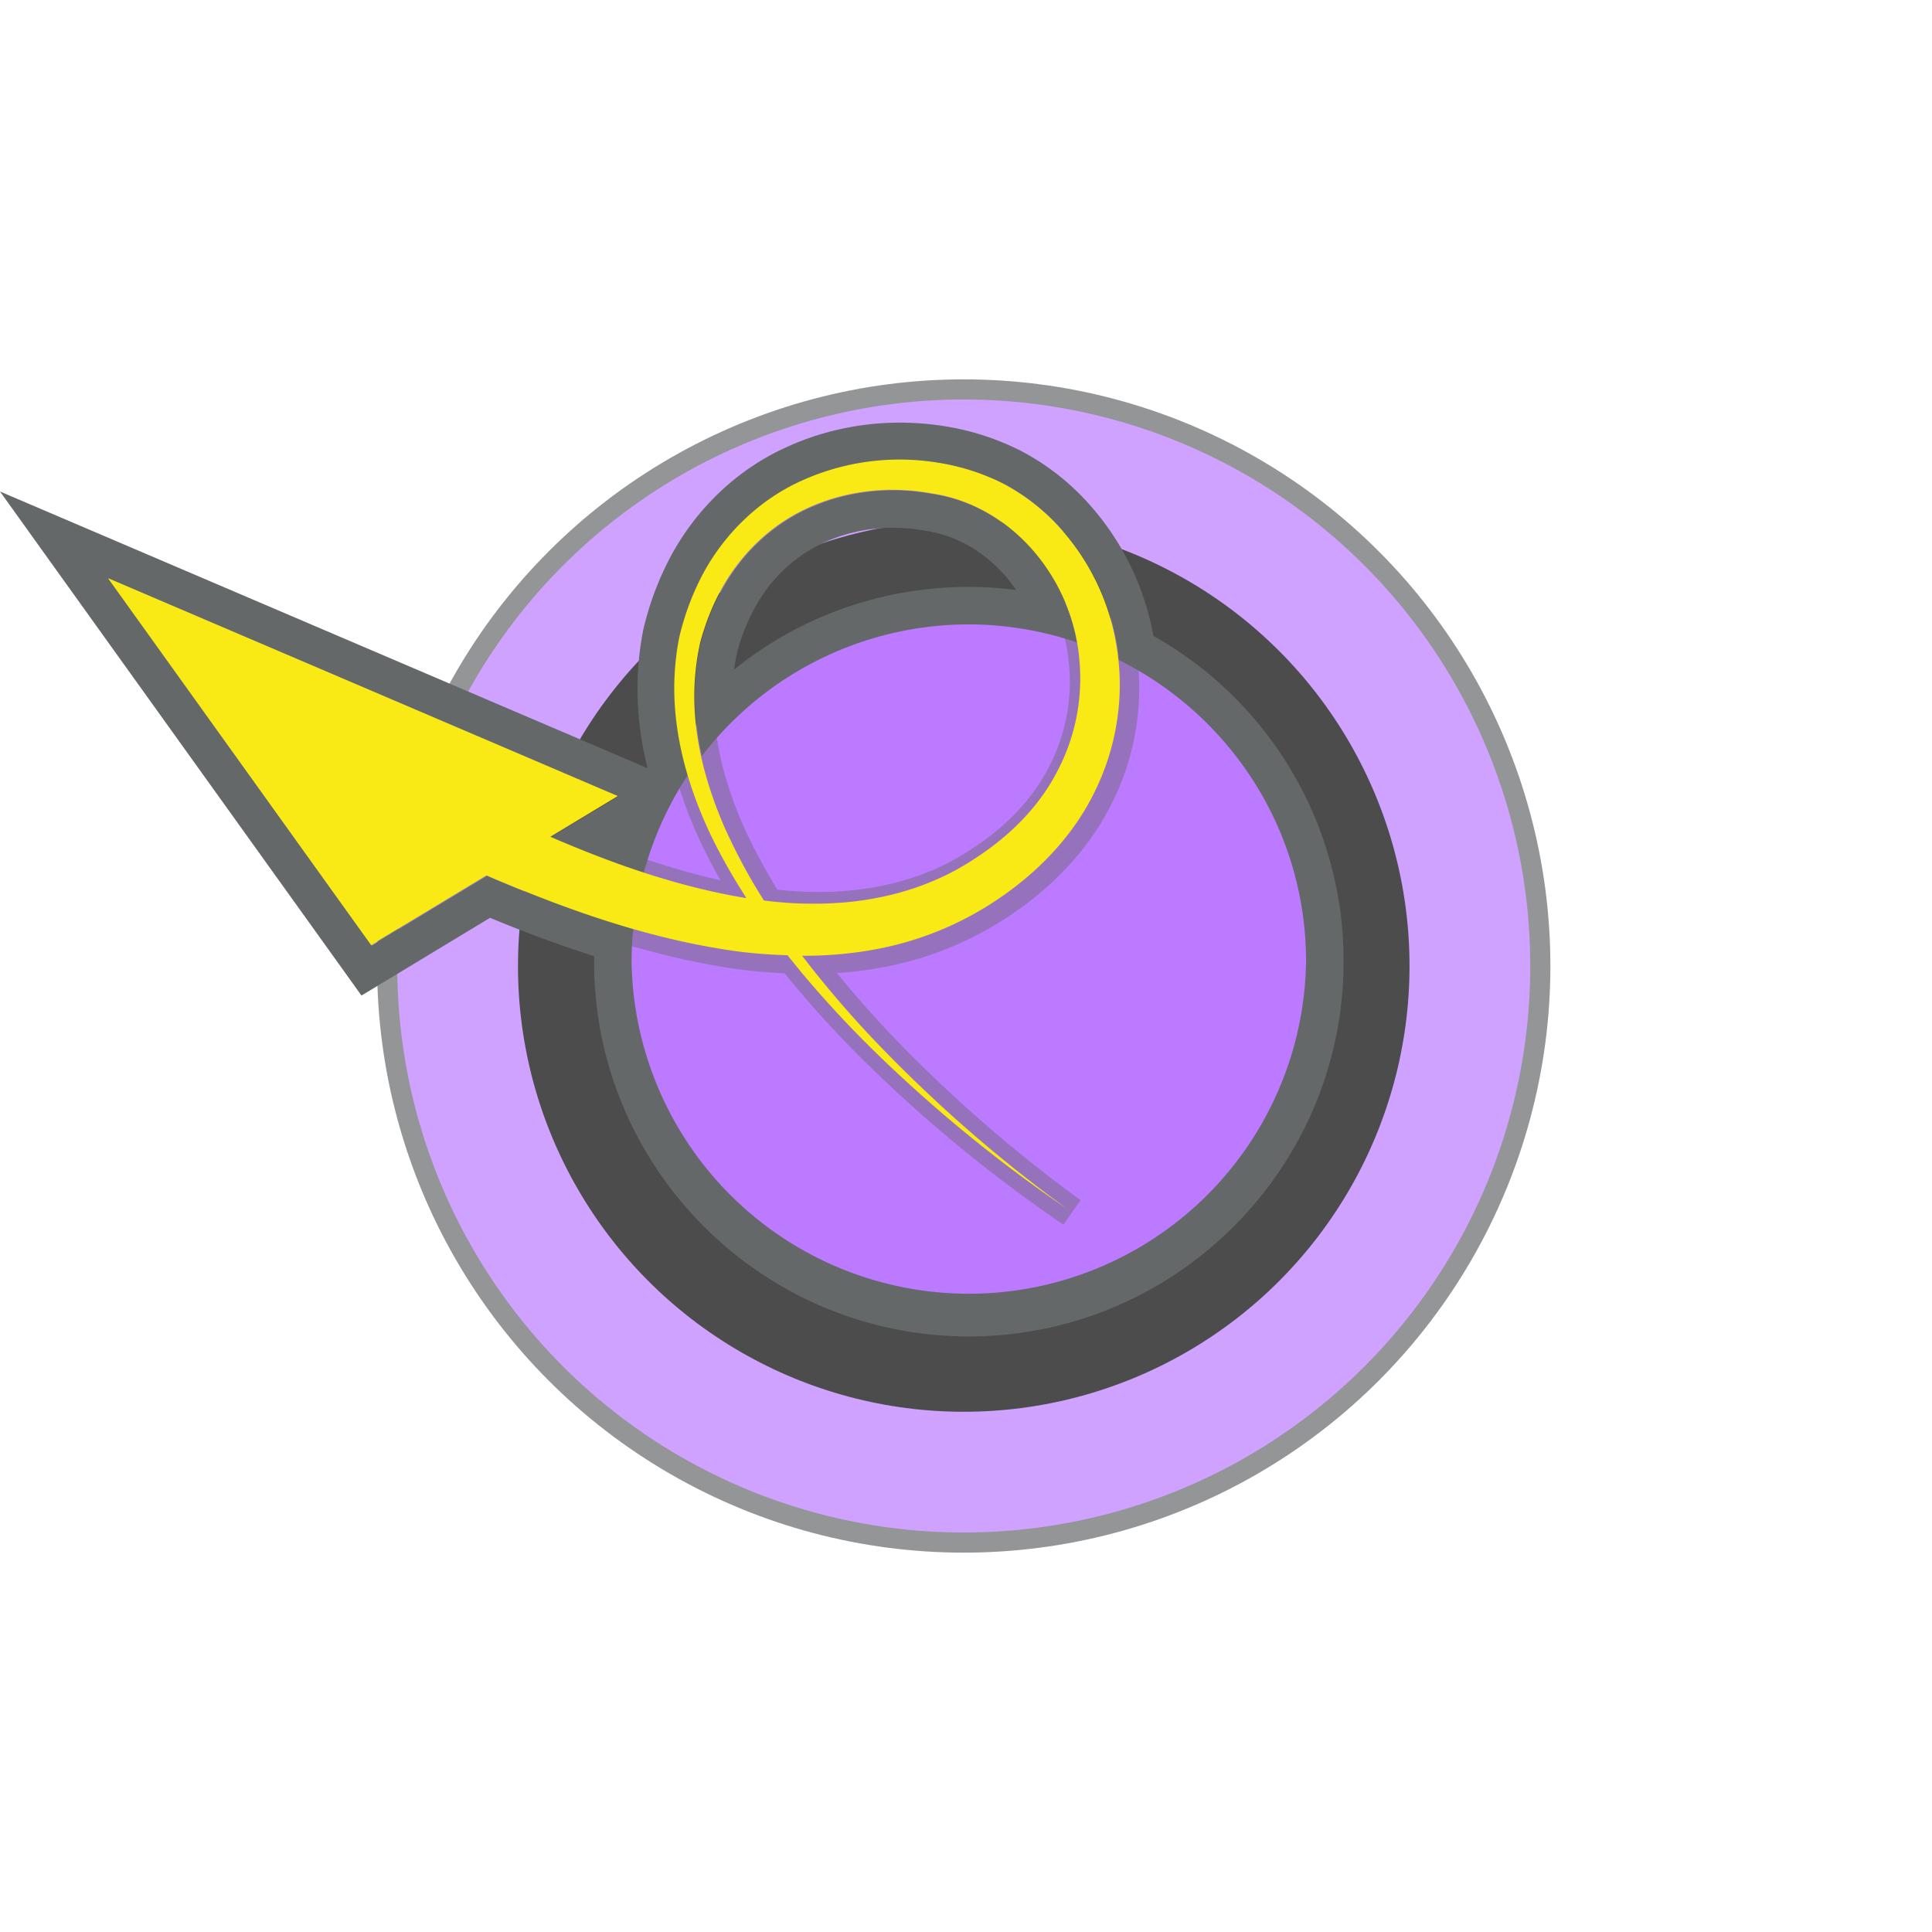 <?xml version="1.0" encoding="UTF-8" standalone="no"?>
<svg
   xmlns:dc="http://purl.org/dc/elements/1.1/"
   xmlns:cc="http://creativecommons.org/ns#"
   xmlns:rdf="http://www.w3.org/1999/02/22-rdf-syntax-ns#"
   xmlns:svg="http://www.w3.org/2000/svg"
   xmlns="http://www.w3.org/2000/svg"
   xmlns:xlink="http://www.w3.org/1999/xlink"
   xmlns:sodipodi="http://sodipodi.sourceforge.net/DTD/sodipodi-0.dtd"
   xmlns:inkscape="http://www.inkscape.org/namespaces/inkscape"
   width="48"
   height="48"
   viewBox="0 0 48 48"
   version="1.1"
   id="svg40"
   sodipodi:docname="showSelected-bb7aff.svg"
   inkscape:version="0.92.4 (5da689c313, 2019-01-14)">
  <sodipodi:namedview
     pagecolor="#ffffff"
     bordercolor="#666666"
     borderopacity="1"
     objecttolerance="10"
     gridtolerance="10"
     guidetolerance="10"
     inkscape:pageopacity="0"
     inkscape:pageshadow="2"
     inkscape:window-width="1920"
     inkscape:window-height="1017"
     id="namedview42"
     showgrid="false"
     inkscape:zoom="6.3783784"
     inkscape:cx="22"
     inkscape:cy="18.5"
     inkscape:window-x="-8"
     inkscape:window-y="-8"
     inkscape:window-maximized="1"
     inkscape:current-layer="svg40" />
  <defs
     id="defs18">
    <circle
       id="b"
       cx="24"
       cy="13.575"
       r="12.575" />
    <filter
       id="a"
       width="1.954"
       height="1.954"
       x="-0.477"
       y="-0.477"
       filterUnits="objectBoundingBox">
      <feMorphology
         in="SourceAlpha"
         operator="dilate"
         radius="2"
         result="shadowSpreadOuter1"
         id="feMorphology3" />
      <feOffset
         in="shadowSpreadOuter1"
         result="shadowOffsetOuter1"
         id="feOffset5" />
      <feMorphology
         in="SourceAlpha"
         radius="1"
         result="shadowInner"
         id="feMorphology7" />
      <feOffset
         in="shadowInner"
         result="shadowInner"
         id="feOffset9" />
      <feComposite
         in="shadowOffsetOuter1"
         in2="shadowInner"
         operator="out"
         result="shadowOffsetOuter1"
         id="feComposite11" />
      <feGaussianBlur
         in="shadowOffsetOuter1"
         result="shadowBlurOuter1"
         stdDeviation="3"
         id="feGaussianBlur13" />
      <feColorMatrix
         in="shadowBlurOuter1"
         values="0 0 0 0 0.231 0 0 0 0 0.71 0 0 0 0 0.949 0 0 0 0.7 0"
         id="feColorMatrix15" />
    </filter>
  </defs>
  <g
     id="g38"
     style="fill:none;fill-rule:evenodd"
     transform="translate(0,5.5)">
    <g
       transform="translate(-0.056,4.925)"
       id="g26"
       style="opacity:0.7">
      <use
         xlink:href="#b"
         id="use20"
         style="fill:#000000;filter:url(#a)"
         x="0"
         y="0"
         width="100%"
         height="100%" />
      <circle
         cx="24"
         cy="13.575"
         r="13.575"
         id="circle22"
         style="stroke:#656869;stroke-width:2" />
      <use
         xlink:href="#b"
         id="use24"
         style="stroke:#bb7aff;stroke-width:3"
         x="0"
         y="0"
         width="100%"
         height="100%" />
    </g>
    <g
       transform="translate(0,5)"
       id="g36">
      <circle
         cx="24.206"
         cy="13.034"
         r="8.845"
         id="circle28"
         style="fill:#bb7aff" />
      <path
         d="M 18.24,6.137 C 18.259,5.985 18.286,5.834 18.318,5.686 18.423,5.295 18.591,4.879 18.796,4.524 A 3.713,3.713 0 0 1 20.562,2.939 4.155,4.155 0 0 1 22.19,2.613 c 0.268,0 0.537,0.025 0.8,0.073 0.914,0.134 1.723,0.686 2.255,1.472 A 9.211,9.211 0 0 0 24.069,4.082 c -2.157,0 -4.194,0.731 -5.83,2.055 M 22.36,0 C 21.377,0 20.402,0.211 19.54,0.61 18.335,1.152 17.307,2.12 16.658,3.334 A 7.49,7.49 0 0 0 15.981,5.15 7.68,7.68 0 0 0 15.854,7.11 c 0.032,0.479 0.11,0.973 0.233,1.476 L 15.732,8.433 3.065,3.02 0,1.711 1.942,4.42 l 6.537,9.114 0.501,0.7 0.737,-0.445 2.458,-1.486 c 0.899,0.373 1.753,0.687 2.585,0.952 v 0.138 c 0,5.134 4.176,9.31 9.31,9.31 5.132,0 9.31,-4.176 9.31,-9.31 A 9.252,9.252 0 0 0 28.655,5.299 6.667,6.667 0 0 0 27.005,1.966 5.974,5.974 0 0 0 25.365,0.702 6.41,6.41 0 0 0 23.427,0.082 7.225,7.225 0 0 0 22.359,0 m -4.92,8.282 a 8.355,8.355 0 0 1 6.63,-3.269 8.37,8.37 0 0 1 2.689,0.448 C 26.431,3.651 25.029,2.044 23.157,1.77 A 5.323,5.323 0 0 0 22.19,1.682 c -0.678,0 -1.36,0.13 -1.985,0.398 -0.929,0.385 -1.708,1.096 -2.218,1.981 a 6.022,6.022 0 0 0 -0.578,1.423 6.148,6.148 0 0 0 -0.14,1.54 c 0.015,0.421 0.08,0.841 0.17,1.258 M 22.36,0.931 c 0.31,0 0.62,0.024 0.926,0.07 0.567,0.088 1.126,0.26 1.65,0.526 0.528,0.274 0.991,0.64 1.388,1.071 a 5.742,5.742 0 0 1 1.46,3.146 c 0.006,0.05 0.003,0.1 0.008,0.15 2.758,1.372 4.657,4.21 4.657,7.498 a 8.38,8.38 0 0 1 -16.758,0 c 0,-0.276 0.015,-0.548 0.042,-0.817 A 30.923,30.923 0 0 1 12.1,11.26 L 9.235,12.99 2.699,3.877 15.365,9.29 13.688,10.302 c 0.76,0.327 1.53,0.626 2.306,0.881 0.24,-0.876 0.61,-1.696 1.101,-2.433 A 7.872,7.872 0 0 1 16.782,7.049 6.595,6.595 0 0 1 16.887,5.363 c 0.13,-0.557 0.323,-1.086 0.592,-1.59 0.536,-1.001 1.404,-1.848 2.452,-2.319 a 5.787,5.787 0 0 1 2.428,-0.523"
         id="path30"
         inkscape:connector-curvature="0"
         style="fill:#656869" />
      <path
         d="M 22.457,0.814 V 0.627 c 0.327,0 0.657,0.024 0.983,0.075 0.627,0.097 1.22,0.286 1.765,0.563 0.55,0.285 1.05,0.672 1.489,1.148 a 6.123,6.123 0 0 1 1.555,3.349 6.355,6.355 0 0 1 -0.607,3.658 c -0.507,1.045 -1.347,1.994 -2.427,2.741 a 8.394,8.394 0 0 1 -3.336,1.381 9.61,9.61 0 0 1 -1.086,0.133 c 0.387,0.476 0.809,0.96 1.26,1.44 a 34.956,34.956 0 0 0 4.795,4.203 L 26.42,19.927 A 35.758,35.758 0 0 1 21.38,15.772 26.615,26.615 0 0 1 19.494,13.68 c -0.411,-0.018 -0.786,-0.05 -1.14,-0.097 -2.331,-0.325 -4.483,-1.14 -6.126,-1.837 L 9.525,13.377 9.231,13.555 9.03,13.275 2.494,4.162 1.718,3.079 2.943,3.603 15.609,9.016 16.278,9.3 15.656,9.677 14.606,10.31 c 1.202,0.488 2.277,0.833 3.295,1.06 A 13.72,13.72 0 0 1 17.425,10.462 C 16.887,9.321 16.577,8.204 16.508,7.141 a 7.013,7.013 0 0 1 0.114,-1.795 c 0.14,-0.597 0.35,-1.163 0.626,-1.68 0.59,-1.105 1.525,-1.987 2.625,-2.481 a 6.184,6.184 0 0 1 2.584,-0.558 z m -3.144,10.79 c 0.35,0.038 0.696,0.057 1.028,0.057 0.271,0 0.54,-0.013 0.798,-0.038 1.144,-0.113 2.157,-0.462 3.018,-1.042 0.849,-0.553 1.483,-1.221 1.882,-1.985 0.43,-0.804 0.613,-1.737 0.515,-2.635 -0.17,-1.884 -1.61,-3.499 -3.366,-3.757 a 5.01,5.01 0 0 0 -0.9,-0.082 c -0.641,0 -1.277,0.127 -1.842,0.37 -0.837,0.347 -1.56,0.994 -2.037,1.822 -0.228,0.398 -0.416,0.86 -0.538,1.318 -0.105,0.471 -0.15,0.971 -0.132,1.446 0.032,0.912 0.274,1.892 0.717,2.912 0.233,0.524 0.514,1.054 0.857,1.614 z"
         id="path32"
         inkscape:connector-curvature="0"
         style="opacity:0.435;fill:#656869" />
      <path
         d="M 18.003,10.059 C 17.579,9.087 17.29,8.055 17.253,7.011 a 6.16,6.16 0 0 1 0.141,-1.54 c 0.13,-0.492 0.325,-0.981 0.578,-1.423 0.51,-0.885 1.29,-1.595 2.219,-1.982 0.922,-0.395 1.968,-0.49 2.95,-0.309 2.01,0.295 3.493,2.121 3.671,4.09 A 4.945,4.945 0 0 1 26.254,8.69 c -0.455,0.87 -1.17,1.577 -2.007,2.123 -0.955,0.643 -2.048,0.988 -3.185,1.1 a 9.411,9.411 0 0 1 -2.083,-0.041 14.333,14.333 0 0 1 -0.976,-1.813 m 3.696,3.036 a 8.03,8.03 0 0 0 3.189,-1.32 c 0.94,-0.65 1.788,-1.532 2.306,-2.598 0.527,-1.06 0.734,-2.279 0.573,-3.445 A 5.742,5.742 0 0 0 26.307,2.586 5.093,5.093 0 0 0 24.92,1.513 5.488,5.488 0 0 0 23.27,0.99 5.893,5.893 0 0 0 19.916,1.443 c -1.047,0.47 -1.917,1.316 -2.453,2.318 a 6.533,6.533 0 0 0 -0.591,1.59 6.597,6.597 0 0 0 -0.106,1.685 c 0.075,1.122 0.415,2.196 0.882,3.188 0.265,0.552 0.568,1.079 0.896,1.588 -0.019,-0.004 -0.04,-0.004 -0.058,-0.008 -1.64,-0.275 -3.245,-0.836 -4.812,-1.515 L 15.349,9.277 2.683,3.864 l 6.536,9.114 2.866,-1.73 c 1.968,0.843 4.018,1.58 6.207,1.885 0.42,0.056 0.846,0.087 1.275,0.1 0.61,0.773 1.274,1.502 1.964,2.195 a 35.257,35.257 0 0 0 4.986,4.11 35.252,35.252 0 0 1 -4.847,-4.248 26.195,26.195 0 0 1 -1.74,-2.043 c 0.59,0 1.181,-0.045 1.769,-0.152"
         id="path34"
         inkscape:connector-curvature="0"
         style="fill:#f9e915" />
    </g>
  </g>
</svg>
